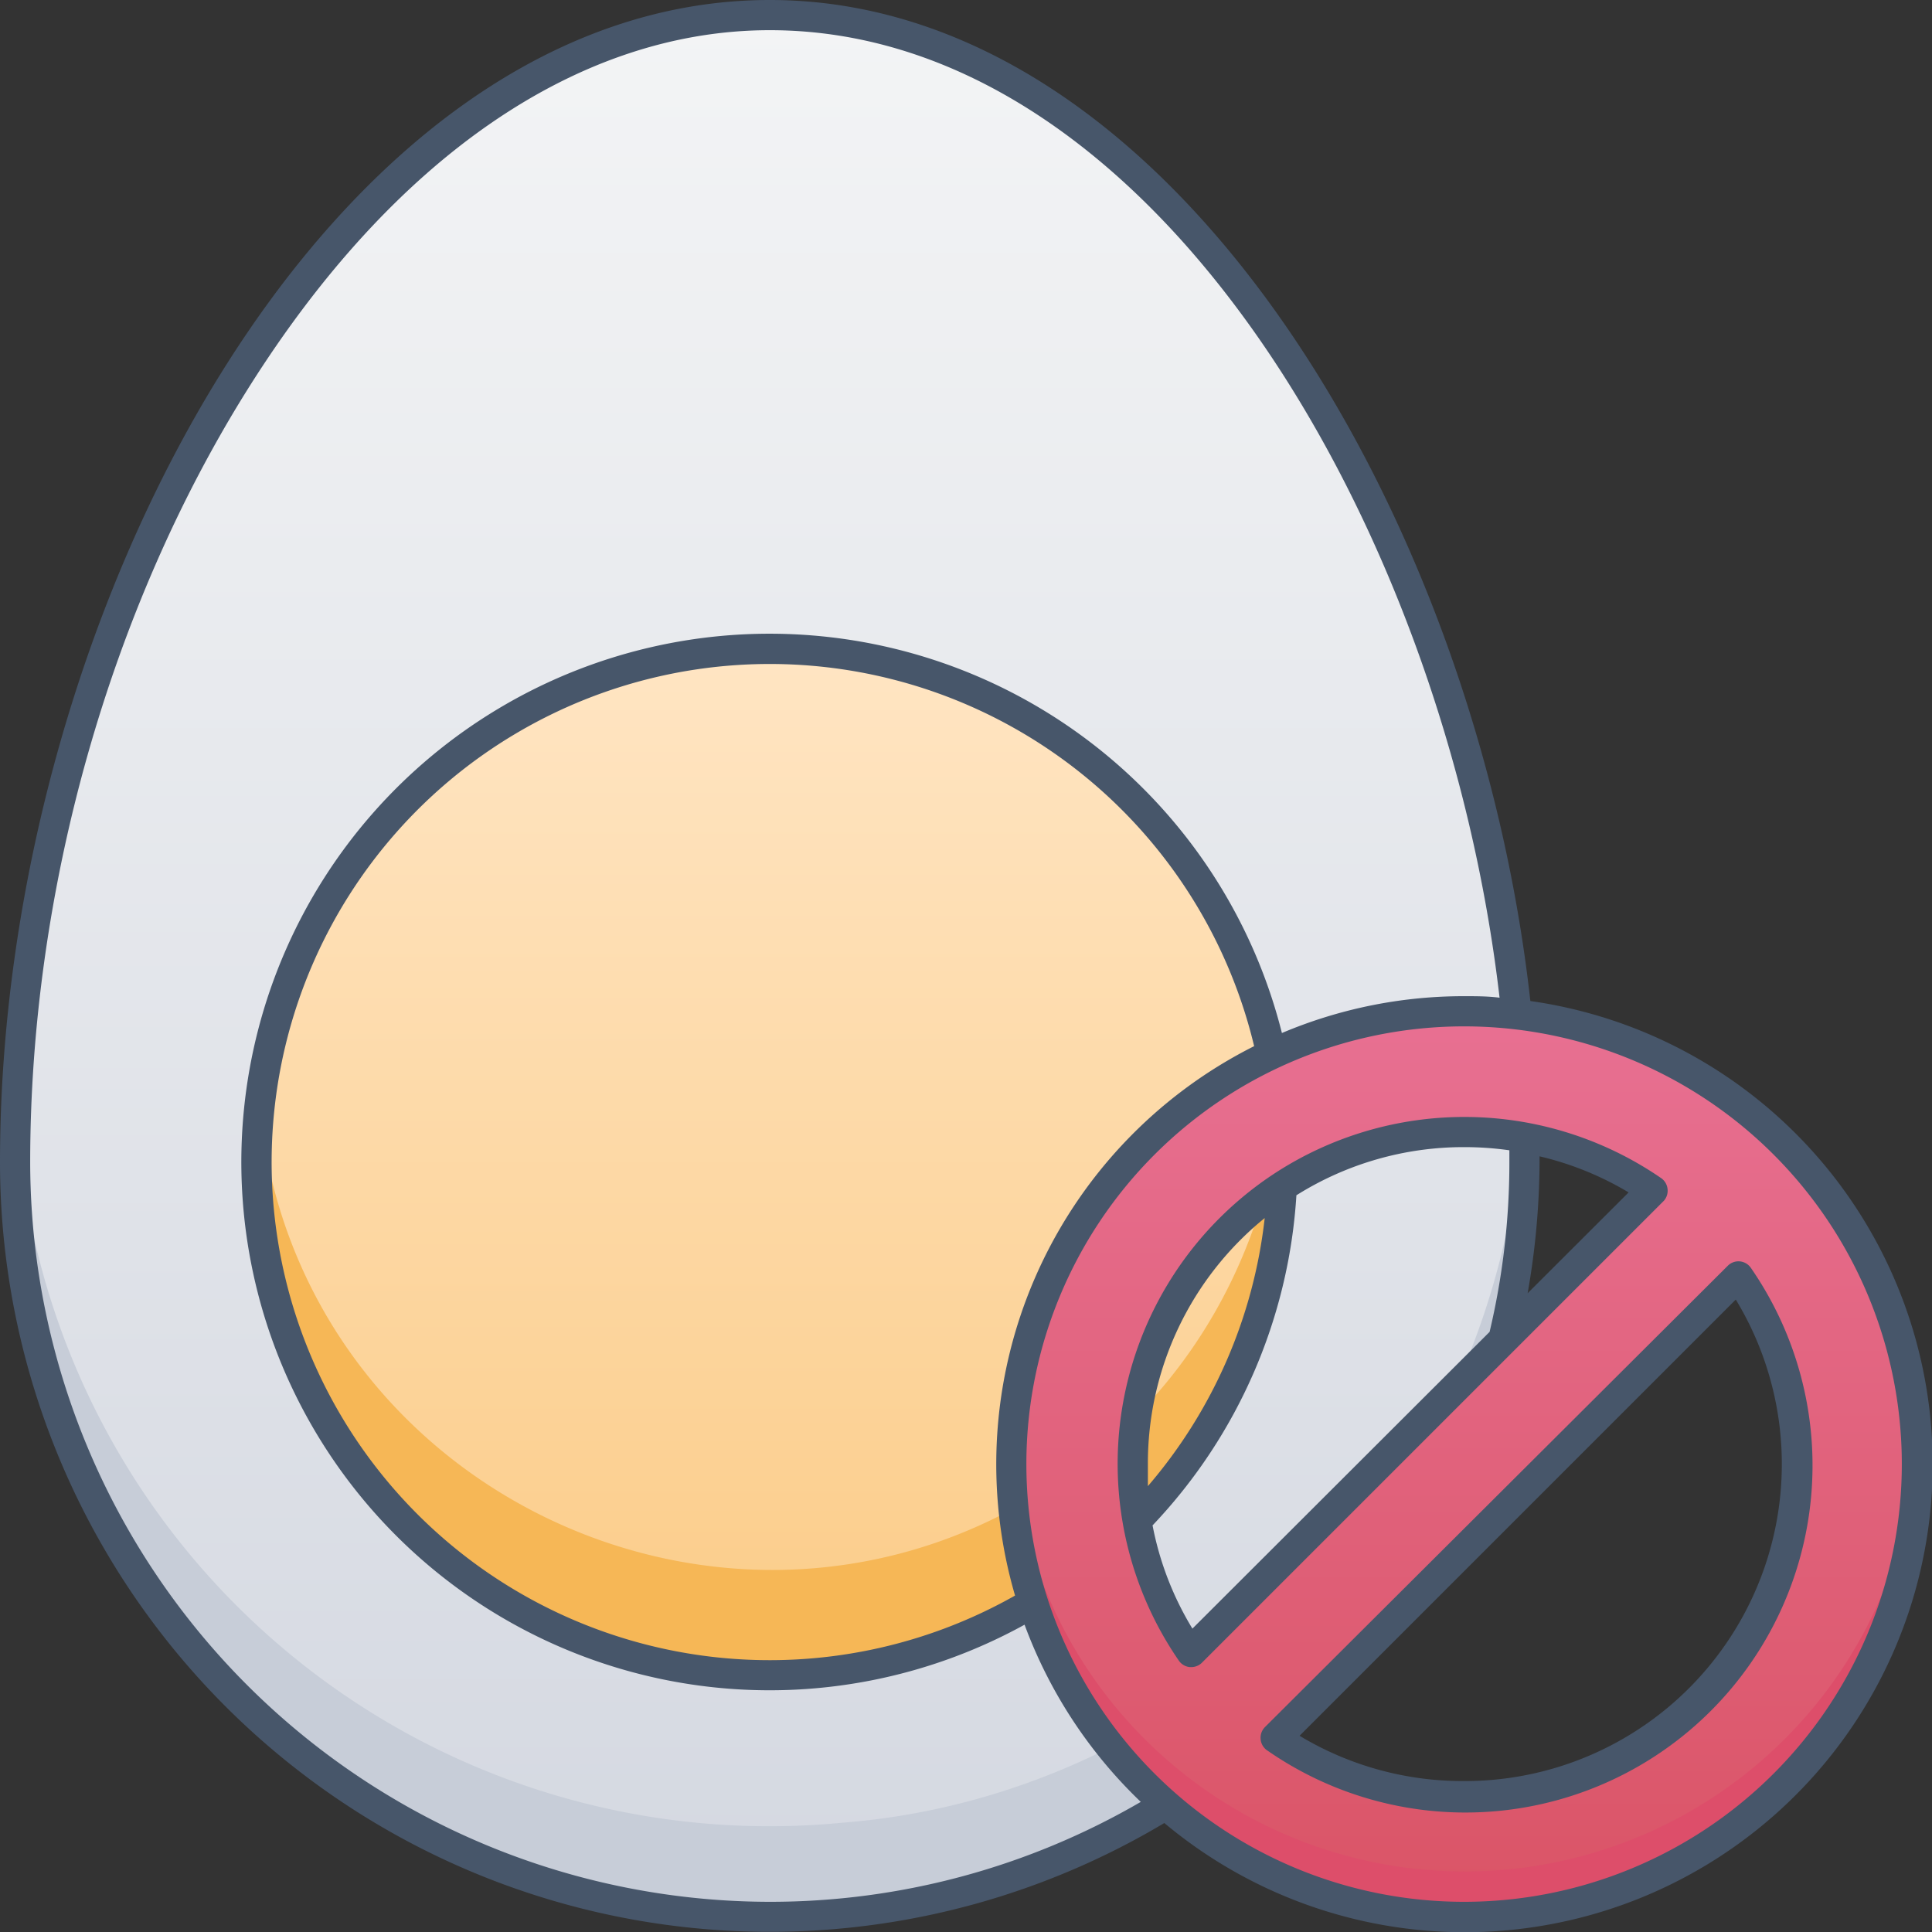 <svg xmlns="http://www.w3.org/2000/svg" xmlns:xlink="http://www.w3.org/1999/xlink" viewBox="0 0 128 128"><rect x="0" y="0" width="128" height="128" fill="#333333" stroke="none"/><defs><style>.cls-1{fill:url(#linear-gradient);}.cls-2{fill:#c7cdd8;}.cls-3{fill:url(#linear-gradient-2);}.cls-4{fill:#f6b756;}.cls-5{fill:url(#linear-gradient-3);}.cls-6{fill:#dd4e6a;}.cls-7{fill:#47566a;}</style><linearGradient id="linear-gradient" x1="51.02" y1="127" x2="51.02" y2="0.97" gradientUnits="userSpaceOnUse"><stop offset="0" stop-color="#d4d8e1"/><stop offset="1" stop-color="#f3f4f5"/></linearGradient><linearGradient id="linear-gradient-2" x1="50.98" y1="111.03" x2="50.98" y2="43" gradientUnits="userSpaceOnUse"><stop offset="0" stop-color="#fbcc88"/><stop offset="1" stop-color="#ffe5c3"/></linearGradient><linearGradient id="linear-gradient-3" x1="96.99" y1="127" x2="96.99" y2="67" gradientUnits="userSpaceOnUse"><stop offset="0" stop-color="#da5466"/><stop offset="1" stop-color="#e87092"/></linearGradient></defs><title>Egg Free</title><g id="Egg_Free" data-name="Egg Free"><path class="cls-1" d="M99.71,88.24c6.27-27.3-10-74.12-37.33-85C41.25-5.15,22.66,11,12.15,31.23,2.48,49.83-.56,72,1.71,85.4a50,50,0,0,0,98,2.84Z"/><path class="cls-2" d="M101,77a50,50,0,0,1-52.91,49.91c-26.66-1.67-48.32-23.62-47-53.32,0,.13.17,2.62.38,4A49.93,49.93,0,0,0,55.8,120.76c22.72-1.75,43.34-20.33,45.11-46.95C100.91,72.77,101,75.44,101,77Z"/><path class="cls-3" d="M68.43,106.19C46.06,119.61,17,103.58,17,77a34,34,0,0,1,67.24-7.15L85,78.58a33.85,33.85,0,0,1-9.65,22.17"/><path class="cls-4" d="M85,78.58a33.85,33.85,0,0,1-9.65,22.17l-6.88,5.44c-23.71,14.23-54.18-4.69-51.26-32.67,2.56,24.87,30.22,38.3,51.26,25.67l6.88-5.44C86.73,82.1,84.08,68,85,78.58Z"/><path class="cls-5" d="M97,67a30,30,0,1,0,30,30A30,30,0,0,0,97,67ZM75,97c0-17.89,20.12-28,34.48-18.13L78.86,109.48A21.91,21.91,0,0,1,75,97Zm22,22a21.91,21.91,0,0,1-12.48-3.87l30.61-30.61C125,98.83,114.92,119,97,119Z"/><path class="cls-6" d="M127,95.54a30,30,0,0,1-59.92,0C66,112.13,79.54,127,97,127S128,112.17,127,95.54Z"/><path class="cls-7" d="M101.39,66.32C97.83,34.27,77.7,0,51,0,21.81,0,0,40.65,0,77a51,51,0,0,0,77.14,43.78,31,31,0,1,0,24.25-54.46ZM51,126A49.05,49.05,0,0,1,2,77C2,59,7.28,40.29,16.49,25.66,26.1,10.4,38.35,2,51,2,76.48,2,95.75,35,99.35,66.1,98.57,66,97.79,66,97,66a30.9,30.9,0,0,0-12.07,2.44,35,35,0,1,0-17.05,39.2,31.17,31.17,0,0,0,7.7,11.74A48.83,48.83,0,0,1,51,126Zm16.25-20.29a33,33,0,1,1,15.84-36.4,31,31,0,0,0-15.84,36.4ZM97,126a29,29,0,1,1,29-29A29,29,0,0,1,97,126Z"/><path class="cls-7" d="M110.48,78.78a1,1,0,0,0-.43-.73,23,23,0,0,0-25.71-.24l0,0a23,23,0,0,0-6.24,32.21,1,1,0,0,0,.73.43h.09a1,1,0,0,0,.71-.29l30.61-30.61A1,1,0,0,0,110.48,78.78ZM83.79,80.7a32.84,32.84,0,0,1-7.74,17.76c0-.48,0-1,0-1.46A20.93,20.93,0,0,1,83.79,80.7ZM79,107.9a20.6,20.6,0,0,1-2.64-6.84,34.89,34.89,0,0,0,9.53-21.87A20.82,20.82,0,0,1,97,76a21.15,21.15,0,0,1,3,.21c0,.27,0,.53,0,.79a48.65,48.65,0,0,1-1.31,11.24Zm22.21-22.22A51.29,51.29,0,0,0,102,77v-.39A20.66,20.66,0,0,1,107.9,79Z"/><path class="cls-7" d="M116,84a1,1,0,0,0-.73-.43,1,1,0,0,0-.8.29L83.81,114.42a1,1,0,0,0-.29.8A1,1,0,0,0,84,116a23,23,0,0,0,32-32ZM97,118a20.93,20.93,0,0,1-10.9-3L115,86.1A21,21,0,0,1,97,118Z"/></g></svg>
